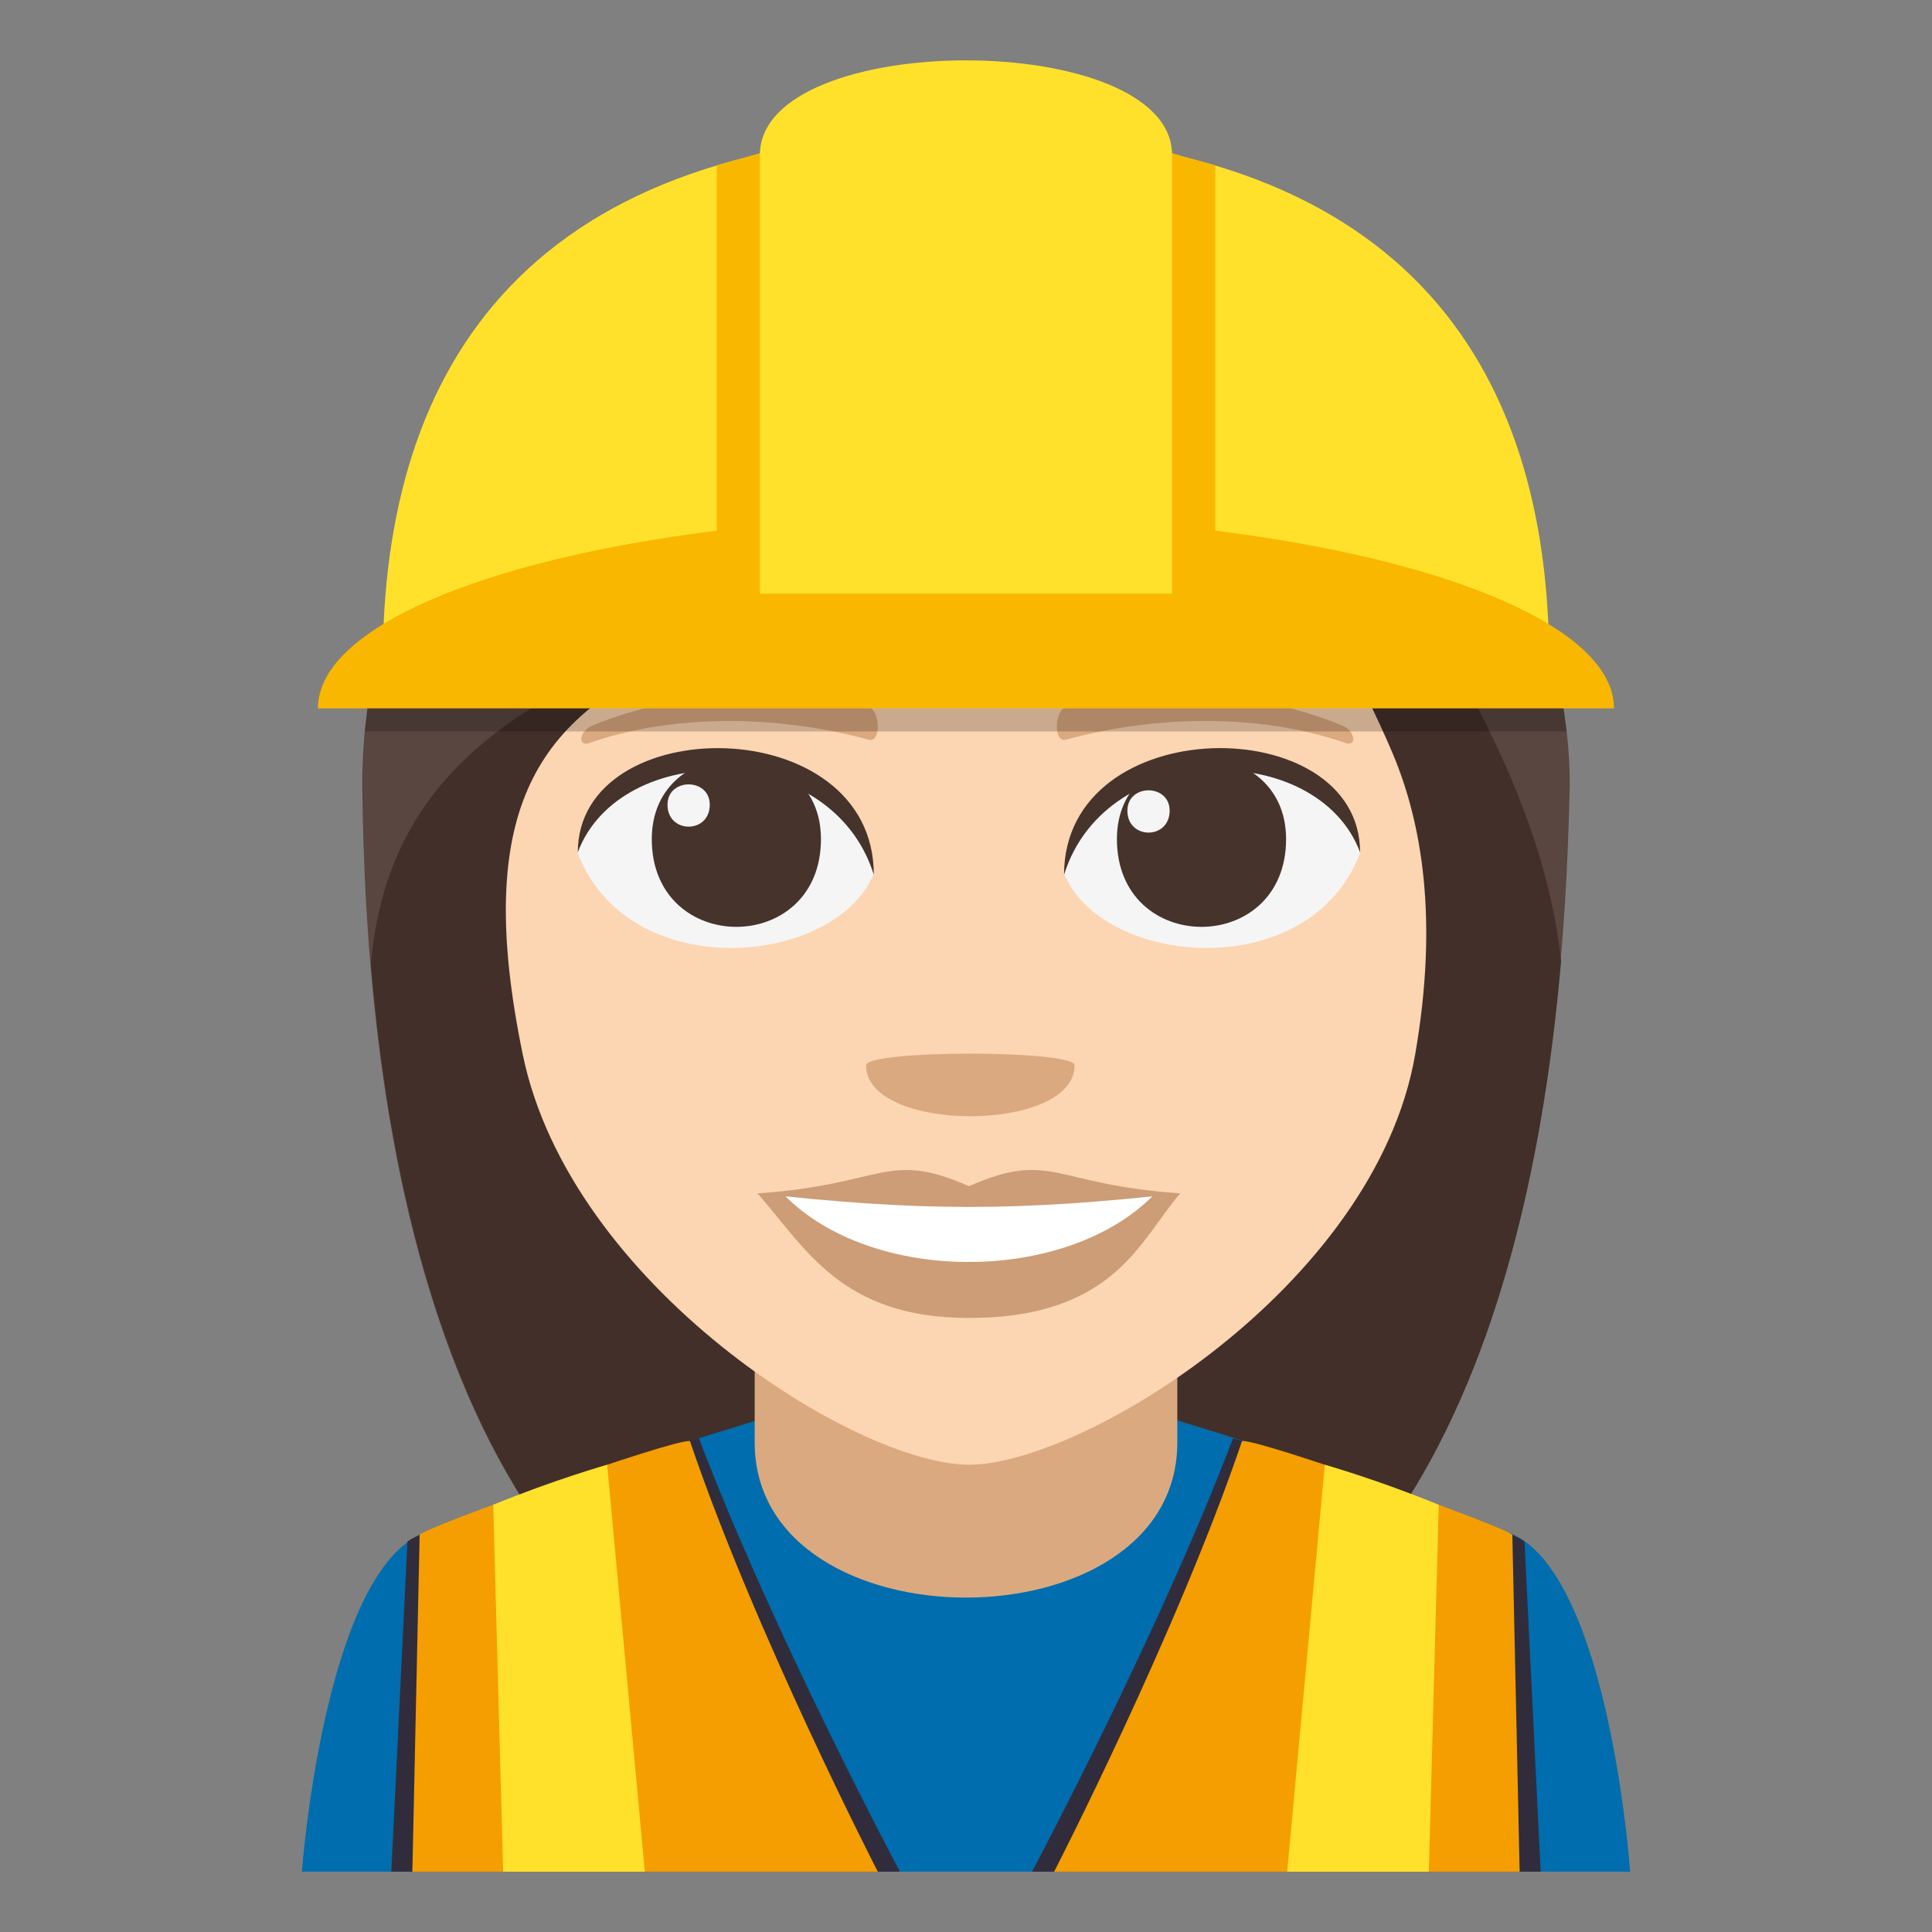 <?xml version="1.0" encoding="utf-8"?>
<!-- Generator: Adobe Illustrator 15.0.0, SVG Export Plug-In . SVG Version: 6.00 Build 0)  -->
<!DOCTYPE svg PUBLIC "-//W3C//DTD SVG 1.1//EN" "http://www.w3.org/Graphics/SVG/1.1/DTD/svg11.dtd">
<svg version="1.1" id="Layer_1" xmlns="http://www.w3.org/2000/svg" xmlns:xlink="http://www.w3.org/1999/xlink" x="0px" y="0px"
	 width="64px" height="64px" viewBox="0 0 64 64" enable-background="new 0 0 64 64" xml:space="preserve">
<rect x="0" y="0" width="64" height="64" fill="#808080" stroke="none"/>
<path fill="#594640" d="M41.834,11.631C36.828,5.514,12,7.965,12,26.003c0.104,9.691,1.765,31.705,19.948,31.705
	c18.181,0,19.844-21.92,20.052-31.705C52,19.994,48.364,12.892,41.834,11.631z"/>
<path fill="#422F2A" d="M12.289,31.924c0.895,10.693,4.619,25.784,19.676,25.784c15.105,0,18.807-15.125,19.748-25.854
	c-0.495-4.94-3.549-11.321-10.17-18.844C27.97,21.428,13.309,20.116,12.289,31.924z"/>
<path fill="#006DAE" d="M13.901,50.843c2.2-1.057,11.331-3.842,11.331-3.842h13.604c0,0,9.123,2.781,11.311,3.84
	C53.328,52.378,54,62.001,54,62.001H10C10,62.001,10.71,52.372,13.901,50.843z"/>
<path fill="#302C3B" d="M13.497,51.067c0.47-0.436,7.471-2.824,9.656-3.422c2.46,6.484,6.657,14.355,6.657,14.355H12.964
	L13.497,51.067z"/>
<path fill="#F59E01" d="M13.901,50.843c0.17-0.254,8.467-3.207,8.955-3.104c2.151,6.35,6.222,14.262,6.222,14.262H13.66
	L13.901,50.843z"/>
<path fill="#FFE12C" d="M16.339,49.849c1.979-0.818,3.774-1.328,3.774-1.328l1.247,13.48h-4.693L16.339,49.849z"/>
<path fill="#302C3B" d="M50.502,51.067c-0.471-0.436-7.471-2.824-9.656-3.422c-2.461,6.484-6.658,14.355-6.658,14.355h16.848
	L50.502,51.067z"/>
<path fill="#F59E01" d="M50.098,50.843c-0.17-0.254-8.467-3.207-8.955-3.104c-2.152,6.35-6.223,14.262-6.223,14.262h15.42
	L50.098,50.843z"/>
<path fill="#FFE12C" d="M47.66,49.849c-1.98-0.818-3.773-1.328-3.773-1.328l-1.248,13.48h4.693L47.66,49.849z"/>
<path fill="#DBA97F" d="M25,47.782c0,6.854,14,6.854,14,0c0-4.18,0-11.09,0-11.09H25C25,36.692,25,42.386,25,47.782z"/>
<path fill="#FCD5B2" d="M46.124,24.935c-2.112-4.98-5.984-10.383-5.984-10.383c-14.171,8.515-26.151,4.241-22.823,20.381
	c1.577,7.656,11.051,13.588,14.783,13.588c3.729,0,13.44-5.887,14.779-13.588C47.654,30.47,47.108,27.254,46.124,24.935z"/>
<path fill="#F5F5F5" d="M45.054,28.264c-1.688,4.394-8.548,3.749-9.806,0.677C36.203,24.002,44.127,23.58,45.054,28.264z"/>
<path fill="#45332C" d="M36.999,27.796c0,3.876,5.604,3.876,5.604,0C42.604,24.199,36.999,24.199,36.999,27.796z"/>
<path fill="#45332C" d="M45.054,28.232c0-4.717-9.806-4.717-9.806,0.746C36.65,24.496,43.652,24.496,45.054,28.232z"/>
<path fill="#F5F5F5" d="M19.141,28.264c1.686,4.394,8.549,3.749,9.805,0.677C27.99,24.002,20.068,23.58,19.141,28.264z"/>
<path fill="#45332C" d="M27.195,27.796c0,3.876-5.604,3.876-5.604,0C21.591,24.199,27.195,24.199,27.195,27.796z"/>
<path fill="#45332C" d="M19.141,28.232c0-4.716,9.805-4.716,9.805,0.744C27.545,24.496,20.541,24.496,19.141,28.232z"/>
<path fill="#F5F5F5" d="M37.346,26.854c0,0.969,1.4,0.969,1.4,0C38.746,25.956,37.346,25.956,37.346,26.854z"/>
<path fill="#F5F5F5" d="M23.512,26.658c0,0.968-1.4,0.968-1.4,0C22.111,25.759,23.512,25.759,23.512,26.658z"/>
<path fill="#CC9D76" d="M39.1,39.531c-1.316,1.49-2.14,4.128-7.003,4.128c-4.242,0-5.411-2.323-7.004-4.128H39.1z"/>
<path fill="#FFFFFF" d="M38.225,39.577c-2.881,2.951-9.336,2.992-12.256,0H38.225z"/>
<path fill="#CC9D76" d="M32.098,39.294c-2.744-1.203-2.766-0.049-7.005,0.237c5.353,0.6,8.655,0.6,14.007,0
	C34.863,39.245,34.841,38.091,32.098,39.294z"/>
<path fill="#DBA97F" d="M44.459,24.03c-2.971-1.224-7.033-1.462-9.121-0.646c-0.439,0.173-0.427,1.226-0.038,1.121
	c2.991-0.814,6.437-0.879,9.271,0.106C44.951,24.747,44.904,24.215,44.459,24.03z"/>
<path fill="#DBA97F" d="M19.627,24.033c2.969-1.225,7.033-1.463,9.121-0.648c0.44,0.173,0.428,1.228,0.037,1.121
	c-2.992-0.814-6.436-0.879-9.269,0.108C19.135,24.747,19.181,24.215,19.627,24.033z"/>
<path fill="#DBA97F" d="M35.598,35.291c0,2.248-6.909,2.248-6.909,0C28.688,34.774,35.598,34.774,35.598,35.291z"/>
<path fill="#FFE12C" d="M51.318,21.951H12.68c0-9.869,4.833-17.539,19.318-17.539C46.484,4.412,51.318,12.082,51.318,21.951z"/>
<path fill="#F9B700" d="M40.258,17.58V5.48L32,3.145L23.741,5.48v12.1c-7.757,0.961-13.209,3.234-13.209,5.887h42.933
	C53.465,20.814,48.014,18.541,40.258,17.58z"/>
<path fill="#FFE12C" d="M38.826,19.668H25.172V5.133c0-4.178,13.654-4.178,13.654,0V19.668z"/>
<polygon opacity="0.2" points="51.898,24.232 12.084,24.232 12.174,23.467 51.794,23.467 "/>
</svg>
